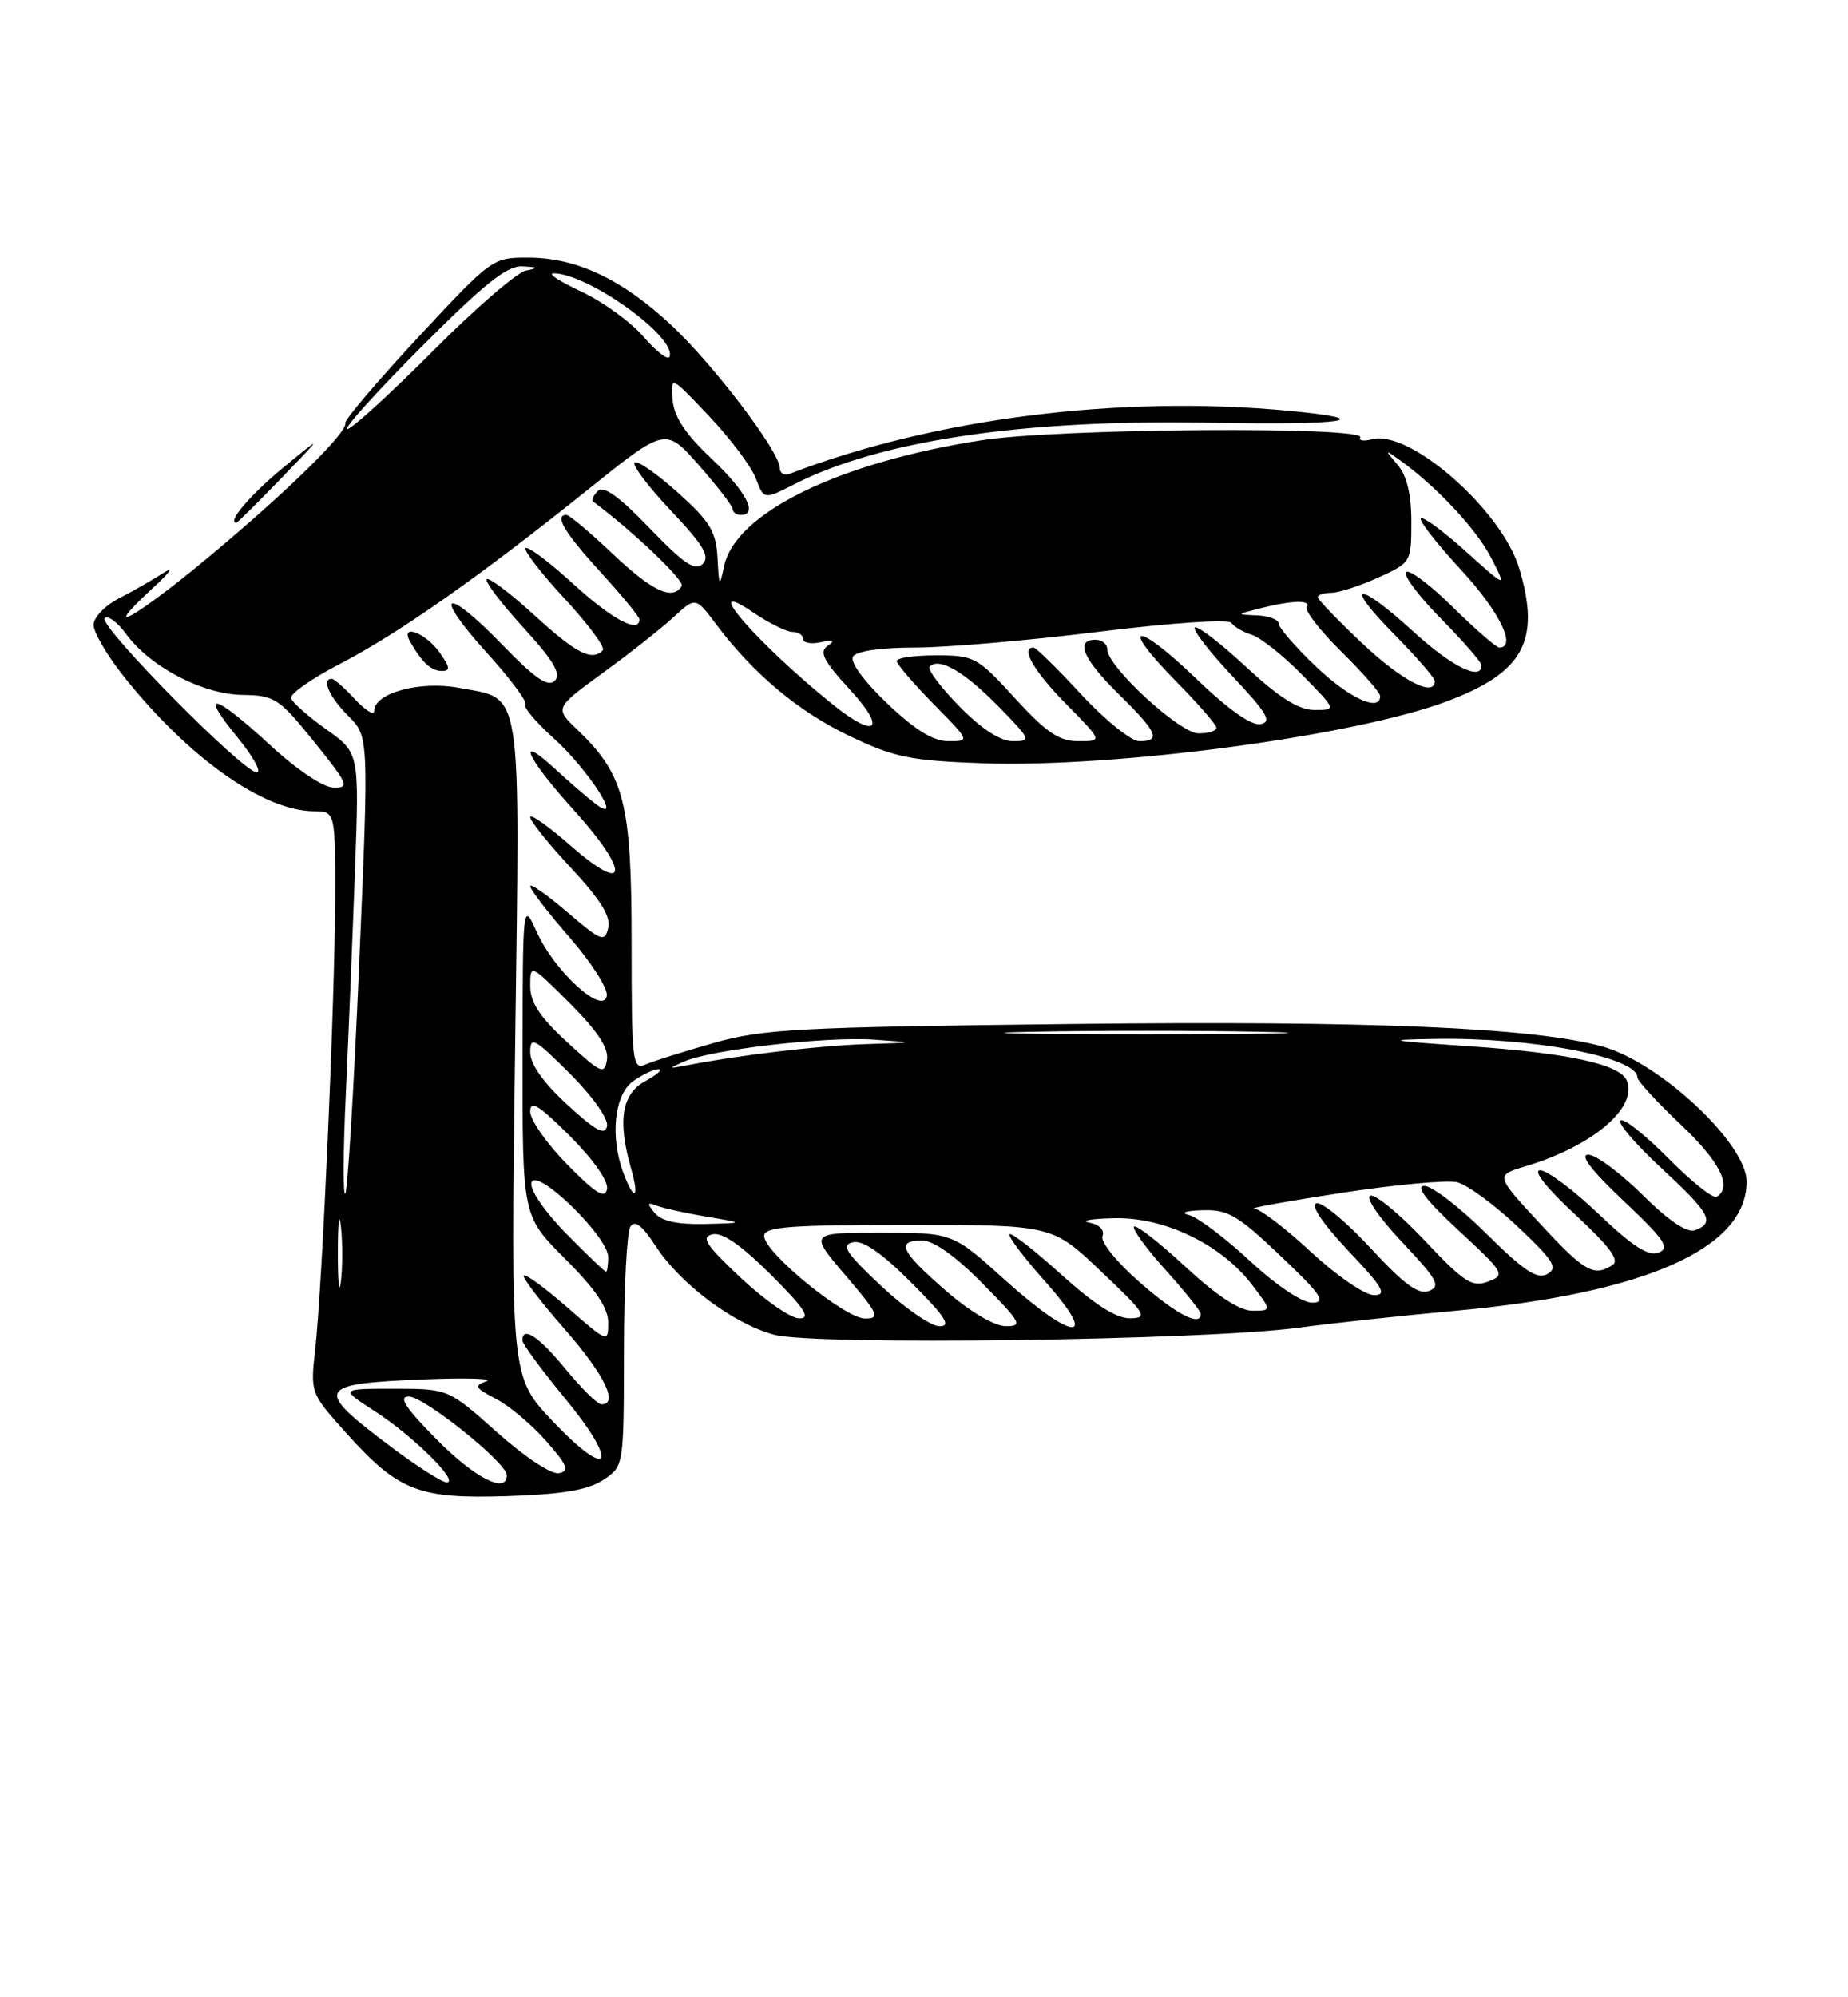 <?xml version="1.0" encoding="UTF-8" standalone="no"?>
<!DOCTYPE svg PUBLIC "-//W3C//DTD SVG 1.1//EN" "http://www.w3.org/Graphics/SVG/1.1/DTD/svg11.dtd" >
<svg xmlns="http://www.w3.org/2000/svg" xmlns:xlink="http://www.w3.org/1999/xlink" version="1.1" viewBox="0 0 237 256">
 <g >
 <path fill="currentColor"
d=" M 77.34 189.70 C 80.00 187.95 80.00 187.95 80.02 173.23 C 80.02 165.13 80.39 157.93 80.84 157.23 C 81.41 156.33 82.35 157.05 84.07 159.69 C 87.26 164.59 94.04 169.66 99.29 171.08 C 104.42 172.47 154.46 171.80 166.50 170.18 C 170.90 169.59 179.90 168.62 186.50 168.02 C 210.93 165.81 224.00 160.04 224.00 151.45 C 224.00 146.58 212.87 136.16 205.49 134.13 C 196.71 131.70 175.66 130.81 137.40 131.25 C 102.33 131.65 97.81 131.89 91.50 133.69 C 87.65 134.79 83.71 136.03 82.75 136.45 C 81.12 137.16 81.00 136.06 81.00 120.92 C 81.00 102.91 80.10 99.34 74.07 93.56 C 71.13 90.75 71.13 90.75 77.31 86.25 C 80.72 83.78 84.78 80.57 86.35 79.13 C 89.20 76.50 89.20 76.50 91.83 80.00 C 96.62 86.38 102.42 91.23 109.00 94.36 C 114.72 97.08 116.76 97.50 126.00 97.83 C 143.05 98.43 173.61 94.36 185.54 89.90 C 195.40 86.21 197.62 82.14 194.84 72.86 C 192.60 65.39 180.80 55.03 175.97 56.30 C 174.89 56.58 174.20 56.48 174.45 56.08 C 175.36 54.62 135.84 54.89 125.93 56.42 C 107.64 59.24 94.33 65.73 92.87 72.54 C 92.28 75.31 92.22 75.25 92.02 71.50 C 91.83 68.10 91.06 66.84 86.89 63.10 C 84.18 60.67 81.71 58.96 81.38 59.29 C 81.05 59.62 83.16 62.40 86.06 65.47 C 90.23 69.88 91.08 71.31 90.12 72.28 C 89.15 73.24 87.71 72.27 83.30 67.69 C 79.43 63.66 77.40 62.20 76.68 62.92 C 76.10 63.50 75.83 64.11 76.07 64.29 C 81.17 68.08 87.85 74.44 87.43 75.11 C 86.26 77.01 83.67 75.80 78.59 71.00 C 75.69 68.25 73.01 66.00 72.65 66.00 C 71.04 66.00 72.37 68.24 77.00 73.31 C 79.75 76.32 82.00 79.05 82.00 79.39 C 82.00 81.26 78.48 79.38 73.55 74.87 C 70.46 72.05 67.70 69.97 67.41 70.25 C 67.13 70.54 69.38 73.46 72.42 76.74 C 75.46 80.03 77.66 83.00 77.31 83.36 C 75.89 84.78 73.91 83.77 68.55 78.87 C 65.46 76.05 62.70 73.96 62.42 74.24 C 62.15 74.52 64.25 77.30 67.11 80.43 C 71.01 84.70 72.01 86.39 71.15 87.25 C 70.28 88.12 68.62 86.97 64.42 82.64 C 57.03 75.01 55.35 75.84 62.41 83.64 C 65.45 86.99 67.68 89.99 67.38 90.29 C 67.07 90.60 68.69 92.53 70.98 94.60 C 75.49 98.67 80.11 105.87 76.40 103.05 C 75.36 102.26 73.04 100.26 71.25 98.61 C 66.02 93.78 67.51 97.12 73.58 103.82 C 80.81 111.81 80.59 114.88 73.25 108.45 C 70.36 105.92 68.00 104.25 68.00 104.74 C 68.00 105.23 70.36 108.17 73.25 111.27 C 77.03 115.33 78.36 117.48 78.00 118.95 C 77.54 120.81 77.11 120.64 72.75 116.91 C 70.14 114.67 68.00 113.18 68.00 113.59 C 68.00 114.01 70.28 116.97 73.07 120.18 C 75.86 123.38 78.00 126.75 77.82 127.65 C 77.33 130.16 71.16 124.56 68.88 119.54 C 67.04 115.50 67.04 115.50 67.02 135.68 C 67.00 155.87 67.00 155.87 72.50 161.37 C 76.39 165.26 78.00 167.64 78.00 169.51 C 78.00 172.13 77.94 172.10 72.80 167.61 C 69.94 165.11 67.41 163.25 67.18 163.49 C 66.95 163.72 69.28 166.79 72.38 170.32 C 77.50 176.16 79.39 180.00 77.12 180.00 C 76.64 180.00 74.58 177.97 72.55 175.50 C 69.12 171.31 67.00 169.90 67.00 171.81 C 67.00 172.25 69.43 175.56 72.40 179.16 C 79.42 187.67 78.33 189.99 70.95 182.23 C 65.50 176.50 65.50 176.50 66.06 134.50 C 66.69 87.07 67.10 89.71 58.84 88.16 C 53.87 87.23 48.00 88.82 48.00 91.10 C 48.00 91.75 46.90 91.10 45.55 89.65 C 44.20 88.19 42.85 87.00 42.55 87.00 C 41.20 87.00 42.23 89.32 44.65 91.75 C 47.31 94.40 47.31 94.40 46.07 123.45 C 45.39 139.43 44.58 152.72 44.28 153.00 C 43.98 153.28 44.01 147.43 44.36 140.00 C 44.70 132.57 45.23 119.75 45.53 111.50 C 46.08 96.50 46.08 96.50 41.86 93.50 C 39.55 91.85 37.51 90.05 37.33 89.50 C 37.15 88.95 39.94 86.99 43.51 85.14 C 51.09 81.22 61.49 73.92 75.42 62.74 C 85.35 54.77 85.35 54.77 89.64 59.64 C 91.99 62.31 93.94 64.84 93.96 65.25 C 93.98 65.66 94.45 66.00 95.00 66.00 C 97.27 66.00 95.71 63.00 91.25 58.79 C 87.85 55.58 86.43 53.42 86.26 51.22 C 86.01 48.13 86.01 48.13 90.95 53.35 C 93.67 56.22 96.36 59.81 96.93 61.31 C 97.97 64.06 97.97 64.06 101.88 62.06 C 112.89 56.45 131.33 53.72 155.25 54.18 C 172.46 54.51 177.21 53.78 165.25 52.65 C 143.64 50.61 119.81 53.61 101.32 60.71 C 100.59 60.99 100.00 60.66 100.00 59.98 C 100.00 57.91 91.54 46.77 86.11 41.69 C 79.81 35.81 73.99 33.05 67.82 33.02 C 63.17 33.00 63.10 33.05 53.61 43.25 C 48.37 48.89 44.18 53.82 44.29 54.20 C 44.63 55.35 37.12 62.74 27.08 71.13 C 17.55 79.09 12.37 82.04 19.58 75.39 C 21.74 73.41 22.38 72.52 21.00 73.41 C 19.62 74.30 17.04 75.78 15.25 76.70 C 13.46 77.62 12.00 79.15 12.00 80.10 C 12.00 81.04 13.73 84.00 15.84 86.66 C 24.13 97.09 33.76 103.93 40.25 103.98 C 43.00 104.00 43.00 104.00 42.98 115.25 C 42.95 128.32 41.33 164.97 40.42 173.03 C 39.80 178.51 39.83 178.59 44.36 183.63 C 51.11 191.14 53.65 192.13 65.09 191.76 C 72.11 191.53 75.39 190.98 77.34 189.70 Z  M 56.30 83.53 C 54.47 81.03 51.26 79.91 52.60 82.25 C 54.12 84.91 55.30 86.00 56.67 86.00 C 57.80 86.00 57.72 85.49 56.30 83.53 Z  M 36.03 61.34 C 41.50 55.68 41.50 55.68 36.32 59.94 C 32.11 63.40 29.05 67.00 30.32 67.00 C 30.45 67.00 33.03 64.45 36.03 61.34 Z  M 50.11 185.42 C 40.20 177.97 40.50 177.37 54.36 176.80 C 59.78 176.58 63.38 176.69 62.36 177.05 C 60.76 177.61 60.93 177.91 63.61 179.30 C 65.31 180.18 68.20 182.61 70.04 184.70 C 72.78 187.82 73.07 188.55 71.68 188.82 C 70.72 189.01 67.29 186.74 63.74 183.58 C 57.50 178.01 57.50 178.01 50.55 178.00 C 43.61 178.00 43.61 178.00 48.05 180.87 C 52.96 184.03 59.00 190.00 57.29 190.00 C 56.69 190.00 53.46 187.94 50.11 185.42 Z  M 56.00 184.50 C 51.97 180.42 51.05 179.00 52.43 179.00 C 54.39 179.00 65.00 187.50 65.00 189.08 C 65.00 191.54 60.89 189.45 56.00 184.50 Z  M 113.00 164.82 C 108.46 160.55 107.83 159.57 109.39 159.22 C 110.68 158.93 113.07 160.59 116.88 164.40 C 121.25 168.77 122.04 170.00 120.49 169.99 C 119.40 169.99 116.03 167.66 113.00 164.82 Z  M 121.25 165.39 C 115.48 160.36 114.84 159.00 118.28 159.00 C 119.73 159.00 122.57 161.02 126.00 164.50 C 130.97 169.53 131.22 170.00 128.97 169.98 C 127.50 169.96 124.38 168.11 121.25 165.39 Z  M 128.82 164.00 C 122.18 158.00 122.18 158.00 112.97 158.00 C 103.76 158.00 103.76 158.00 108.46 163.50 C 112.67 168.44 112.93 169.00 110.94 169.00 C 108.36 169.00 98.00 160.53 98.00 158.42 C 98.00 157.24 101.17 157.00 116.47 157.00 C 134.95 157.00 134.95 157.00 141.22 162.97 C 146.99 168.45 147.29 168.93 144.92 168.97 C 143.16 168.99 140.37 167.21 136.13 163.38 C 132.71 160.28 129.71 157.95 129.47 158.19 C 129.23 158.44 131.31 161.19 134.10 164.32 C 141.11 172.19 137.67 171.98 128.82 164.00 Z  M 95.00 163.78 C 90.48 159.52 89.84 158.53 91.39 158.20 C 92.66 157.93 95.11 159.63 98.88 163.40 C 103.24 167.76 104.04 169.00 102.49 168.98 C 101.40 168.97 98.03 166.63 95.00 163.78 Z  M 146.18 164.37 C 143.21 161.78 141.11 159.17 141.39 158.43 C 141.69 157.66 141.00 156.95 139.69 156.70 C 138.49 156.46 139.91 156.21 142.86 156.14 C 149.32 155.97 156.61 159.49 160.56 164.66 C 163.10 168.00 163.10 168.00 160.61 168.00 C 158.96 168.00 156.04 166.08 152.03 162.36 C 148.68 159.26 145.72 156.95 145.44 157.22 C 145.17 157.50 146.98 159.99 149.47 162.76 C 151.96 165.53 154.00 168.07 154.00 168.40 C 154.00 170.10 150.91 168.51 146.18 164.37 Z  M 43.33 160.50 C 43.33 156.65 43.51 155.20 43.73 157.27 C 43.95 159.35 43.94 162.50 43.72 164.27 C 43.50 166.05 43.32 164.35 43.33 160.50 Z  M 160.30 161.62 C 157.11 158.66 153.60 156.01 152.50 155.74 C 151.31 155.44 152.02 155.18 154.22 155.12 C 157.47 155.01 158.75 155.76 164.22 160.97 C 169.42 165.90 170.12 166.94 168.31 166.97 C 167.01 166.99 163.74 164.80 160.30 161.62 Z  M 168.17 160.50 C 164.91 157.47 161.62 154.96 160.87 154.91 C 160.11 154.86 165.12 153.96 172.00 152.90 C 178.88 151.84 185.56 151.23 186.86 151.53 C 188.16 151.84 191.66 154.41 194.65 157.23 C 199.26 161.59 199.84 162.51 198.43 163.30 C 197.13 164.02 195.45 162.91 190.61 158.11 C 187.22 154.75 183.65 152.00 182.67 152.00 C 181.47 152.00 182.91 153.87 187.04 157.69 C 192.96 163.18 193.10 163.42 190.84 164.26 C 188.79 165.03 187.77 164.37 182.71 159.00 C 179.52 155.62 176.39 153.04 175.74 153.25 C 175.07 153.48 176.87 156.09 179.81 159.20 C 184.31 163.96 184.81 164.86 183.28 165.46 C 181.93 165.99 180.11 164.67 175.79 159.99 C 172.65 156.59 169.51 154.00 168.81 154.23 C 168.05 154.48 169.65 156.86 172.92 160.32 C 177.38 165.03 177.93 166.00 176.20 166.00 C 175.05 166.00 171.44 163.53 168.17 160.50 Z  M 72.62 158.12 C 69.90 155.36 67.96 152.53 68.15 151.61 C 68.62 149.41 78.00 158.47 78.00 161.12 C 78.00 162.15 77.87 163.00 77.71 163.00 C 77.55 163.00 75.26 160.80 72.62 158.12 Z  M 197.49 156.82 C 191.77 150.64 191.77 150.64 195.64 149.49 C 204.14 146.95 210.00 142.04 208.66 138.56 C 207.84 136.41 201.24 134.97 188.15 134.08 C 177.95 133.39 177.43 133.27 184.00 133.16 C 196.63 132.95 210.00 135.50 210.00 138.11 C 210.00 138.54 212.47 141.23 215.50 144.09 C 220.59 148.90 222.21 152.13 220.17 153.39 C 219.71 153.68 216.94 151.47 214.00 148.50 C 211.06 145.53 208.29 143.32 207.83 143.60 C 207.38 143.88 209.71 146.61 213.00 149.66 C 219.33 155.52 219.98 156.69 217.42 157.67 C 216.37 158.07 214.09 156.55 210.64 153.14 C 207.78 150.31 204.65 148.00 203.69 148.00 C 202.54 148.00 204.09 150.02 208.22 153.92 C 213.48 158.88 214.21 159.96 212.72 160.54 C 211.40 161.06 209.40 159.77 205.04 155.62 C 201.80 152.53 198.41 150.00 197.52 150.00 C 196.54 150.00 198.32 152.26 202.00 155.66 C 206.44 159.78 207.75 161.54 206.80 162.14 C 204.38 163.68 203.23 163.02 197.49 156.82 Z  M 83.98 155.48 C 82.93 154.21 82.98 154.06 84.26 154.55 C 85.11 154.87 87.98 155.50 90.65 155.95 C 95.50 156.76 95.50 156.76 90.37 156.88 C 86.89 156.96 84.84 156.51 83.98 155.48 Z  M 72.75 149.26 C 70.14 146.61 68.00 143.55 68.00 142.48 C 68.00 140.95 69.11 141.64 73.10 145.62 C 76.12 148.65 78.06 151.41 77.85 152.41 C 77.58 153.70 76.39 152.97 72.75 149.26 Z  M 79.98 150.43 C 78.20 145.75 78.77 140.27 81.22 138.56 C 82.44 137.70 83.91 137.02 84.47 137.04 C 85.04 137.06 84.26 137.75 82.75 138.57 C 79.73 140.21 79.18 143.64 80.93 149.76 C 82.04 153.61 81.36 154.09 79.98 150.43 Z  M 72.75 141.59 C 69.68 138.76 68.00 136.39 68.00 134.87 C 68.00 132.77 68.53 133.06 73.10 137.62 C 76.02 140.54 78.05 143.42 77.85 144.34 C 77.58 145.59 76.39 144.94 72.75 141.59 Z  M 72.75 133.59 C 69.22 130.34 68.00 128.49 68.00 126.37 C 68.00 123.54 68.02 123.54 73.09 128.61 C 76.65 132.17 78.08 134.34 77.84 135.83 C 77.53 137.78 77.08 137.58 72.75 133.59 Z  M 87.73 136.06 C 91.19 134.54 105.89 132.84 112.00 133.25 C 117.50 133.63 117.50 133.63 111.00 133.83 C 105.10 134.02 94.83 135.23 88.11 136.54 C 85.67 137.01 85.65 136.98 87.73 136.06 Z  M 132.25 132.25 C 140.36 132.08 153.64 132.08 161.75 132.25 C 169.86 132.42 163.22 132.56 147.00 132.56 C 130.78 132.56 124.14 132.42 132.25 132.25 Z  M 34.59 95.45 C 27.41 88.84 25.43 88.38 30.45 94.50 C 32.47 96.97 33.59 99.00 32.93 99.00 C 31.18 99.00 12.55 80.12 13.43 79.24 C 13.83 78.83 15.07 79.75 16.17 81.26 C 19.23 85.46 25.97 88.99 31.09 89.07 C 35.24 89.13 35.78 89.49 40.28 95.07 C 44.65 100.49 44.87 101.00 42.78 100.95 C 41.45 100.93 38.04 98.64 34.59 95.45 Z  M 113.77 90.15 C 110.77 87.29 108.98 84.84 109.40 84.15 C 109.84 83.45 112.97 83.00 117.37 83.00 C 121.35 83.00 131.98 82.09 140.98 80.97 C 150.31 79.82 157.60 79.33 157.92 79.84 C 158.24 80.33 159.42 81.02 160.54 81.37 C 161.67 81.72 164.57 84.03 167.00 86.50 C 171.42 91.00 171.42 91.00 168.59 91.00 C 166.55 91.00 164.10 89.46 159.77 85.45 C 156.47 82.39 153.53 80.14 153.23 80.44 C 152.93 80.73 155.12 83.56 158.09 86.71 C 162.49 91.38 163.16 92.52 161.68 92.81 C 160.50 93.05 157.55 90.96 153.38 86.96 C 145.63 79.51 143.41 79.81 150.81 87.31 C 153.66 90.20 156.00 92.89 156.00 93.28 C 156.00 93.68 154.97 94.00 153.71 94.00 C 151.30 94.00 142.00 85.43 142.00 83.22 C 142.00 82.55 141.32 82.00 140.50 82.00 C 137.83 82.00 138.90 84.48 143.50 89.00 C 148.45 93.86 148.95 95.00 146.11 95.00 C 145.07 95.00 141.72 92.30 138.66 89.00 C 135.61 85.70 132.86 83.00 132.55 83.00 C 130.84 83.00 132.58 86.02 136.71 90.22 C 141.42 95.00 141.42 95.00 138.31 95.00 C 135.82 95.00 134.21 93.91 130.17 89.50 C 125.35 84.22 124.95 84.00 120.07 84.00 C 117.28 84.00 115.00 84.32 115.00 84.72 C 115.00 85.11 117.12 87.58 119.71 90.22 C 124.41 94.99 124.42 95.00 121.64 95.00 C 119.67 95.00 117.36 93.57 113.77 90.15 Z  M 123.02 90.52 C 120.60 88.06 118.90 85.77 119.24 85.43 C 120.45 84.22 123.66 86.08 128.00 90.50 C 132.21 94.79 132.30 95.00 129.92 95.00 C 128.28 95.00 125.90 93.46 123.02 90.52 Z  M 106.83 90.32 C 97.06 82.46 89.42 73.63 96.61 78.51 C 98.63 79.88 100.89 81.00 101.64 81.00 C 102.39 81.00 103.00 81.41 103.00 81.91 C 103.00 82.40 104.01 82.59 105.25 82.32 C 106.91 81.96 107.14 82.08 106.12 82.80 C 105.03 83.57 105.62 84.72 109.00 88.39 C 113.76 93.55 112.37 94.78 106.83 90.32 Z  M 168.75 85.42 C 166.14 82.93 164.00 80.46 164.00 79.95 C 164.00 79.43 162.76 78.95 161.25 78.88 C 158.50 78.76 158.50 78.76 161.50 78.00 C 165.72 76.93 168.21 76.86 167.60 77.83 C 167.32 78.29 169.32 80.86 172.04 83.54 C 174.77 86.23 177.00 88.78 177.00 89.21 C 177.00 91.32 173.01 89.49 168.75 85.42 Z  M 174.75 82.51 C 171.59 79.53 169.00 76.84 169.00 76.54 C 169.00 76.24 169.79 75.99 170.75 75.98 C 171.71 75.97 174.41 75.09 176.75 74.03 C 180.96 72.12 181.00 72.05 181.00 66.88 C 181.00 63.36 180.43 60.99 179.25 59.60 C 177.55 57.59 177.56 57.58 179.50 58.96 C 184.19 62.32 189.31 67.78 191.21 71.45 C 193.25 75.41 193.25 75.41 187.99 70.68 C 185.09 68.07 182.50 66.17 182.22 66.44 C 181.95 66.72 184.26 69.68 187.36 73.03 C 192.26 78.31 194.57 83.00 192.28 83.00 C 191.89 83.00 189.20 80.66 186.31 77.81 C 183.41 74.95 180.73 72.94 180.33 73.33 C 179.94 73.73 181.95 76.41 184.81 79.31 C 187.66 82.20 190.00 84.89 190.00 85.28 C 190.00 87.33 186.17 85.44 181.31 81.00 C 174.05 74.37 172.16 74.58 178.78 81.28 C 181.65 84.19 184.00 86.89 184.00 87.28 C 184.00 89.44 179.81 87.27 174.75 82.51 Z  M 54.00 44.50 C 62.11 36.37 65.03 34.03 66.98 34.14 C 69.06 34.25 69.14 34.34 67.44 34.68 C 66.30 34.91 60.91 39.57 55.46 45.05 C 50.00 50.52 45.09 55.00 44.54 55.00 C 43.99 55.00 48.24 50.28 54.00 44.50 Z  M 82.52 43.15 C 80.88 41.25 77.28 38.64 74.52 37.36 C 71.76 36.07 70.17 35.03 71.00 35.03 C 75.47 35.07 86.86 43.27 85.86 45.73 C 85.66 46.21 84.16 45.05 82.52 43.15 Z "/>
</g>
</svg>